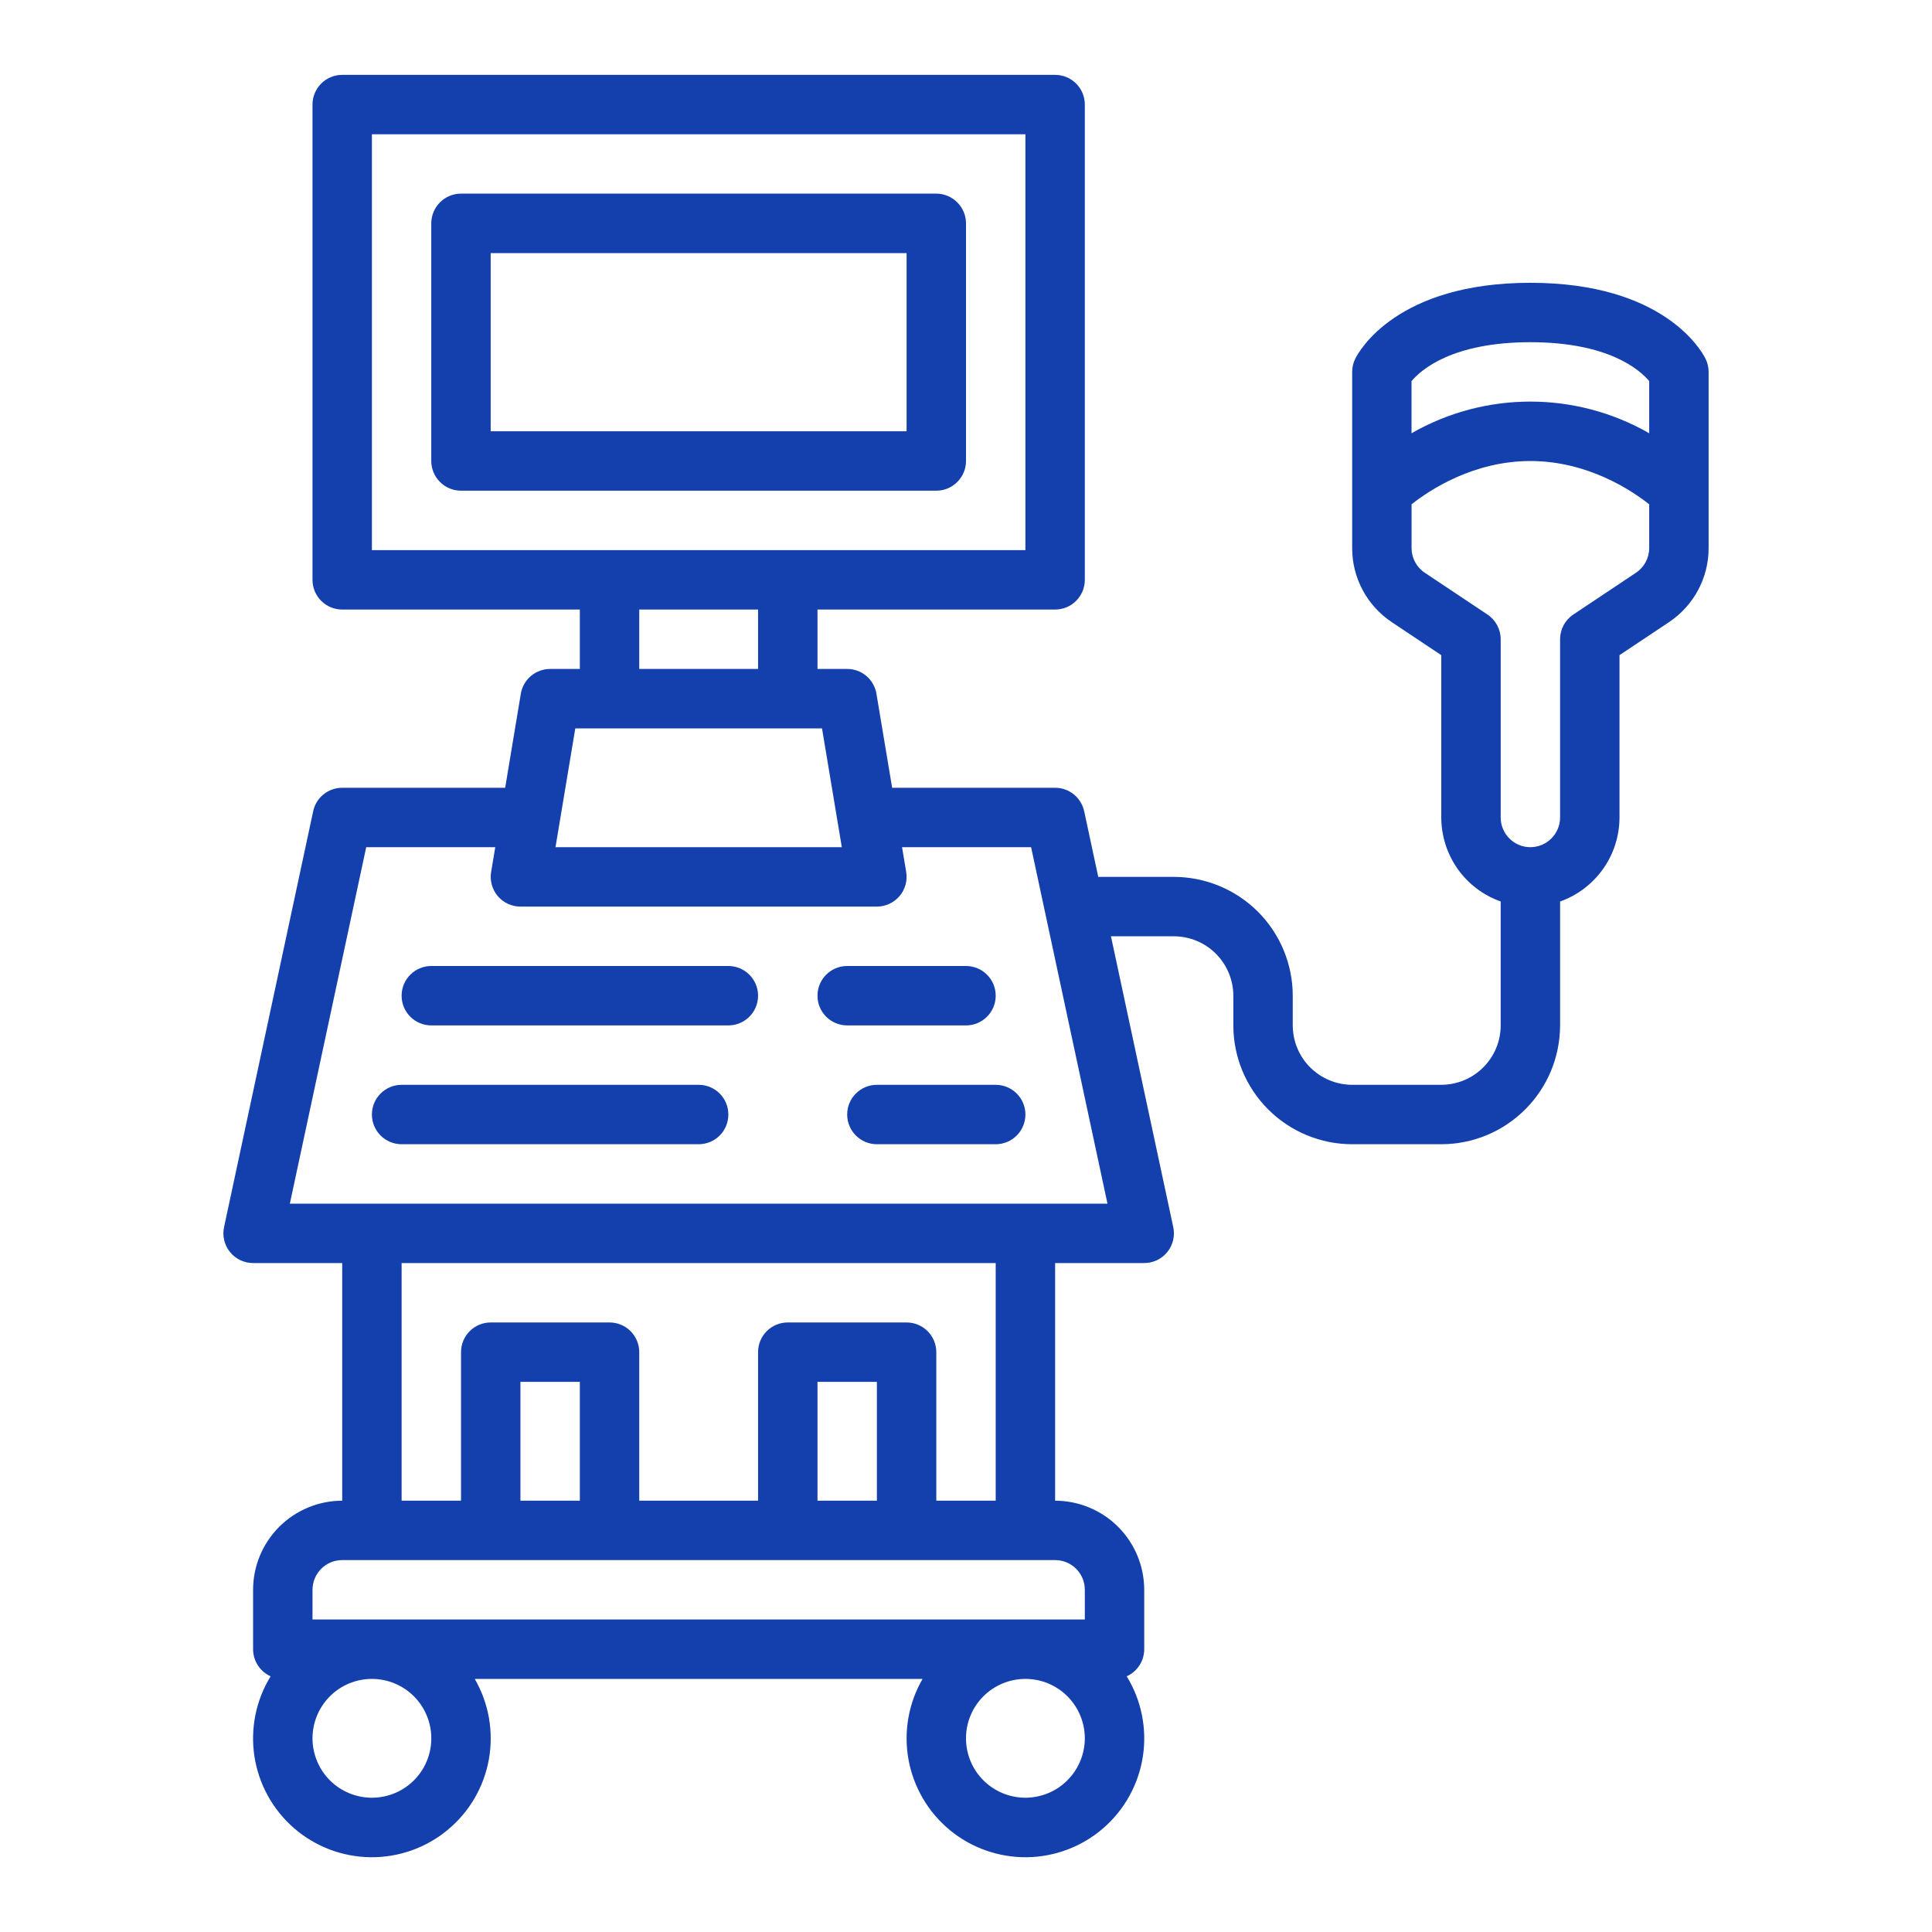 <svg width="40" height="40" viewBox="0 0 40 40" fill="none" xmlns="http://www.w3.org/2000/svg">
<path d="M19.384 4.009H9.545C9.205 4.009 8.929 4.285 8.929 4.625V9.545C8.929 9.708 8.994 9.864 9.11 9.979C9.225 10.095 9.381 10.159 9.545 10.159H19.384C19.548 10.159 19.704 10.095 19.819 9.979C19.935 9.864 20 9.708 20 9.545V4.625C20 4.461 19.935 4.305 19.819 4.19C19.704 4.074 19.548 4.009 19.384 4.009ZM18.77 8.929H10.159V5.24H18.77V8.929Z" fill="#1340AD"/>
<path d="M15.08 20H8.929C8.59 20 8.315 20.275 8.315 20.615C8.315 20.955 8.59 21.23 8.929 21.23H15.08C15.419 21.23 15.695 20.955 15.695 20.615C15.695 20.275 15.419 20 15.08 20Z" fill="#1340AD"/>
<path d="M14.465 22.46H8.315C7.975 22.46 7.7 22.735 7.7 23.075C7.7 23.415 7.975 23.69 8.315 23.69H14.465C14.805 23.69 15.08 23.415 15.08 23.075C15.08 22.735 14.805 22.46 14.465 22.46Z" fill="#1340AD"/>
<path d="M20 21.23C20.34 21.23 20.615 20.954 20.615 20.615C20.615 20.275 20.34 20 20 20H17.54C17.2 20 16.925 20.275 16.925 20.615C16.925 20.954 17.2 21.23 17.54 21.23H20Z" fill="#1340AD"/>
<path d="M20.615 22.46H18.155C17.815 22.46 17.54 22.735 17.54 23.075C17.54 23.415 17.815 23.69 18.155 23.69H20.615C20.954 23.69 21.23 23.415 21.23 23.075C21.23 22.735 20.954 22.46 20.615 22.46Z" fill="#1340AD"/>
<path d="M35.31 7.425C35.23 7.264 34.446 5.855 31.685 5.855C28.925 5.855 28.14 7.264 28.06 7.425L28.06 7.425C28.017 7.51 27.995 7.604 27.995 7.7V11.347C27.994 11.964 28.303 12.54 28.817 12.882L29.84 13.564V16.925C29.841 17.306 29.959 17.678 30.179 17.99C30.399 18.301 30.711 18.537 31.07 18.664V21.23C31.07 21.556 30.94 21.869 30.709 22.099C30.479 22.33 30.166 22.459 29.84 22.46H27.995C27.669 22.459 27.357 22.33 27.126 22.099C26.895 21.869 26.766 21.556 26.765 21.23V20.615C26.764 19.963 26.505 19.337 26.044 18.876C25.582 18.415 24.957 18.156 24.305 18.155H22.738L22.447 16.796H22.446C22.386 16.512 22.135 16.31 21.845 16.31H18.471L18.146 14.364C18.097 14.067 17.841 13.85 17.54 13.85H16.925L16.925 12.62H21.845C22.008 12.62 22.165 12.555 22.28 12.44C22.395 12.325 22.46 12.168 22.46 12.005V2.165C22.46 2.002 22.395 1.846 22.28 1.73C22.165 1.615 22.008 1.55 21.845 1.55H7.085C6.745 1.55 6.47 1.826 6.47 2.165V12.005C6.47 12.168 6.535 12.325 6.65 12.44C6.765 12.555 6.922 12.62 7.085 12.62H12.005V13.85H11.39C11.089 13.85 10.832 14.067 10.783 14.364L10.459 16.31H7.085C6.795 16.31 6.544 16.512 6.484 16.796L4.639 25.406V25.406C4.599 25.588 4.645 25.777 4.762 25.922C4.878 26.066 5.054 26.15 5.24 26.15H7.085V31.07C6.596 31.071 6.127 31.265 5.781 31.611C5.435 31.957 5.24 32.426 5.24 32.915V34.145C5.24 34.387 5.382 34.607 5.603 34.706C5.298 35.202 5.18 35.79 5.268 36.366C5.357 36.941 5.647 37.467 6.086 37.849C6.525 38.231 7.086 38.444 7.668 38.452C8.25 38.459 8.816 38.26 9.265 37.889C9.714 37.519 10.018 37.001 10.121 36.428C10.224 35.855 10.121 35.264 9.829 34.76H19.101C18.809 35.264 18.706 35.855 18.809 36.428C18.913 37.001 19.216 37.519 19.665 37.89C20.114 38.26 20.68 38.459 21.262 38.452C21.844 38.444 22.405 38.231 22.844 37.849C23.284 37.467 23.573 36.941 23.662 36.366C23.75 35.79 23.632 35.202 23.327 34.706C23.548 34.607 23.69 34.387 23.69 34.145V32.915C23.689 32.426 23.495 31.957 23.149 31.611C22.803 31.265 22.334 31.071 21.845 31.07V26.15H23.69C23.876 26.15 24.051 26.066 24.168 25.922C24.285 25.777 24.33 25.588 24.291 25.406L23.001 19.385H24.305C24.631 19.386 24.943 19.515 25.174 19.746C25.404 19.977 25.534 20.289 25.535 20.615V21.23C25.535 21.882 25.795 22.508 26.256 22.969C26.717 23.43 27.343 23.69 27.995 23.69H29.84H29.84C30.492 23.69 31.117 23.43 31.578 22.969C32.04 22.508 32.299 21.882 32.3 21.23V18.665C32.659 18.537 32.97 18.301 33.19 17.99C33.411 17.679 33.529 17.307 33.53 16.925V13.564L34.553 12.882L34.553 12.882C35.067 12.54 35.376 11.964 35.375 11.347V7.7C35.375 7.605 35.353 7.51 35.31 7.425L35.31 7.425ZM7.7 2.78H21.23V11.39H7.7V2.78ZM13.235 12.62H15.695V13.85H13.235V12.62ZM11.911 15.08H17.019L17.429 17.54H11.501L11.911 15.08ZM8.93 35.99C8.93 36.316 8.801 36.629 8.57 36.86C8.339 37.09 8.026 37.22 7.7 37.22C7.374 37.22 7.061 37.09 6.83 36.86C6.6 36.629 6.47 36.316 6.47 35.99C6.47 35.664 6.6 35.351 6.83 35.12C7.061 34.889 7.374 34.76 7.7 34.76C8.026 34.76 8.339 34.89 8.569 35.12C8.8 35.351 8.93 35.664 8.93 35.99ZM21.23 37.22C20.904 37.22 20.591 37.09 20.36 36.86C20.129 36.629 20 36.316 20 35.99C20 35.664 20.129 35.351 20.36 35.12C20.591 34.889 20.904 34.76 21.23 34.76C21.556 34.76 21.869 34.889 22.1 35.12C22.33 35.351 22.46 35.664 22.46 35.99C22.459 36.316 22.33 36.629 22.099 36.859C21.869 37.09 21.556 37.219 21.23 37.22ZM22.46 32.915V33.53L6.47 33.53V32.915C6.471 32.575 6.745 32.3 7.085 32.3H21.845C22.185 32.3 22.46 32.575 22.46 32.915L22.46 32.915ZM12.005 31.07H10.775V28.61H12.005L12.005 31.07ZM18.155 31.07H16.925V28.61H18.155L18.155 31.07ZM20.615 31.07H19.385V27.995C19.385 27.832 19.32 27.675 19.205 27.56C19.089 27.445 18.933 27.38 18.77 27.38H16.31C15.97 27.38 15.695 27.655 15.695 27.995V31.07H13.235V27.995C13.235 27.832 13.17 27.675 13.055 27.56C12.94 27.445 12.783 27.38 12.62 27.38H10.16C9.82 27.38 9.545 27.655 9.545 27.995V31.07H8.315V26.15H20.615L20.615 31.07ZM6.001 24.92L7.582 17.54H10.254L10.168 18.054C10.139 18.232 10.189 18.415 10.305 18.552C10.422 18.69 10.594 18.77 10.775 18.77H18.155C18.335 18.77 18.507 18.69 18.624 18.552C18.741 18.415 18.791 18.232 18.762 18.054L18.676 17.54H21.348L22.929 24.92H6.001ZM31.684 7.085C33.299 7.085 33.946 7.654 34.145 7.89V8.97C32.621 8.096 30.748 8.096 29.224 8.97V7.89C29.423 7.654 30.07 7.085 31.684 7.085H31.684ZM33.871 11.858L32.574 12.723V12.723C32.402 12.837 32.3 13.029 32.3 13.235V16.925C32.3 17.264 32.024 17.54 31.684 17.54C31.345 17.54 31.07 17.264 31.07 16.925V13.235C31.07 13.029 30.967 12.837 30.796 12.723L29.499 11.858C29.327 11.744 29.225 11.552 29.225 11.347V10.441C29.594 10.149 30.501 9.545 31.685 9.545C32.868 9.545 33.775 10.149 34.145 10.441V11.347C34.145 11.552 34.042 11.744 33.871 11.858L33.871 11.858Z" fill="#1340AD"/>
</svg>
